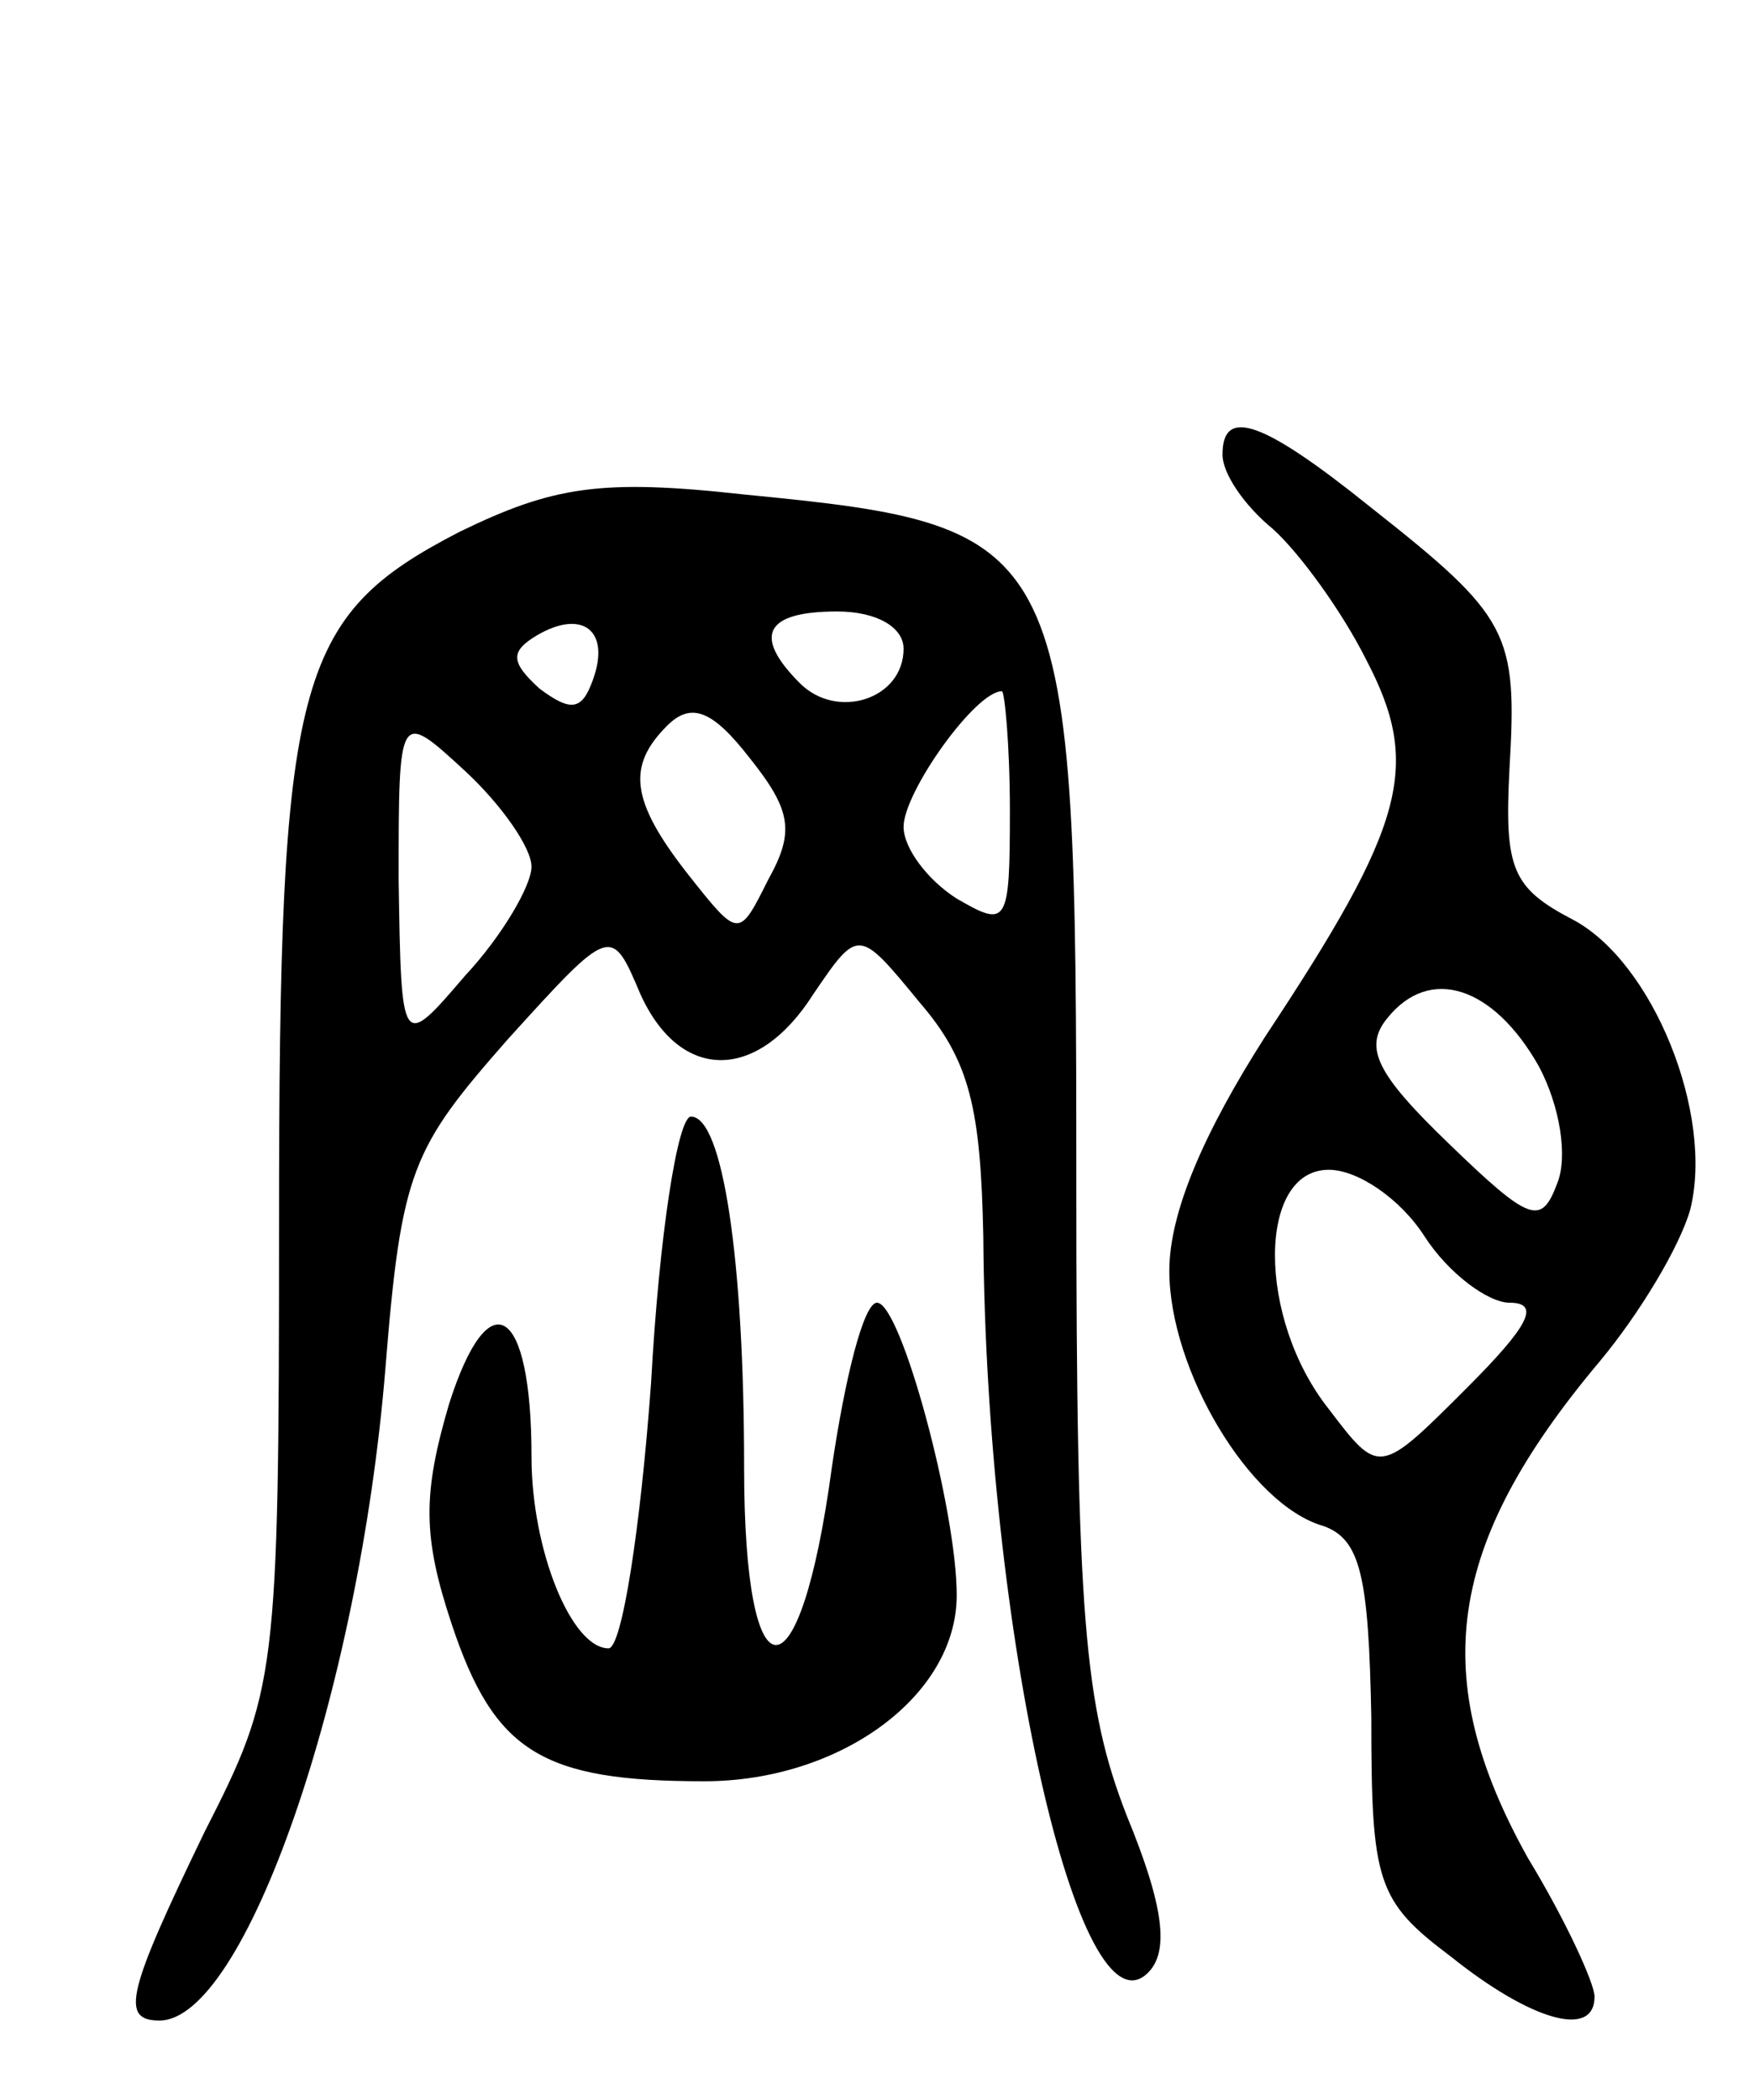 <svg version="1.0" xmlns="http://www.w3.org/2000/svg"
 width="66pt" height="79pt" viewBox="0 0 66 79"
 preserveAspectRatio="xMidYMid meet">
<g transform="translate(0,79) scale(0.1,-0.1)"
fill="#000000" stroke="none">
<path d="M460 619 c0 -7 8 -19 19 -28 10 -9 26 -31 35 -49 21 -40 15 -62 -38
-142 -23 -36 -36 -66 -36 -88 0 -37 30 -88 58 -96 14 -5 17 -19 18 -72 0 -62
2 -69 30 -90 30 -24 54 -31 54 -15 0 5 -11 29 -25 52 -38 68 -31 118 27 187
15 18 30 43 34 57 9 36 -14 93 -44 109 -23 12 -26 19 -24 57 3 51 0 57 -52 98
-41 33 -56 38 -56 20z m119 -230 c8 -15 11 -34 7 -44 -6 -16 -10 -15 -41 15
-27 26 -32 36 -23 47 16 20 40 12 57 -18z m-43 -64 c9 -14 24 -25 32 -25 12 0
7 -9 -16 -32 -33 -33 -33 -33 -52 -8 -27 34 -27 90 0 90 11 0 27 -11 36 -25z"/>
<path d="M173 590 c-62 -32 -68 -55 -68 -260 0 -171 -1 -176 -28 -229 -29 -60
-32 -71 -17 -71 32 0 75 123 85 245 6 75 10 83 46 124 39 43 39 43 50 17 15
-33 44 -33 65 0 17 25 17 25 40 -3 19 -22 23 -40 24 -88 1 -149 36 -303 62
-277 8 8 6 25 -8 59 -16 41 -19 75 -19 238 0 243 -2 247 -125 259 -54 6 -72 3
-107 -14z m50 -56 c-4 -11 -8 -12 -20 -3 -11 10 -11 14 -1 20 17 10 28 2 21
-17z m117 12 c0 -19 -25 -27 -39 -13 -18 18 -13 27 14 27 15 0 25 -6 25 -14z
m-51 -87 c-11 -22 -11 -22 -30 2 -22 28 -23 41 -8 56 9 9 17 6 31 -12 16 -20
17 -28 7 -46z m91 26 c0 -43 -1 -44 -20 -33 -11 7 -20 19 -20 27 0 13 27 51
37 51 1 0 3 -20 3 -45z m-180 -21 c0 -7 -11 -26 -25 -41 -24 -28 -24 -28 -25
36 0 64 0 64 25 41 14 -13 25 -29 25 -36z"/>
<path d="M245 270 c-4 -55 -11 -100 -16 -100 -14 0 -29 37 -29 72 0 57 -16 67
-31 20 -10 -34 -10 -50 1 -83 16 -48 34 -59 95 -59 51 0 95 32 95 70 0 32 -21
110 -30 110 -5 0 -12 -28 -17 -62 -12 -89 -33 -89 -33 0 0 78 -8 132 -20 132
-5 0 -12 -45 -15 -100z"/>
</g>
</svg>
